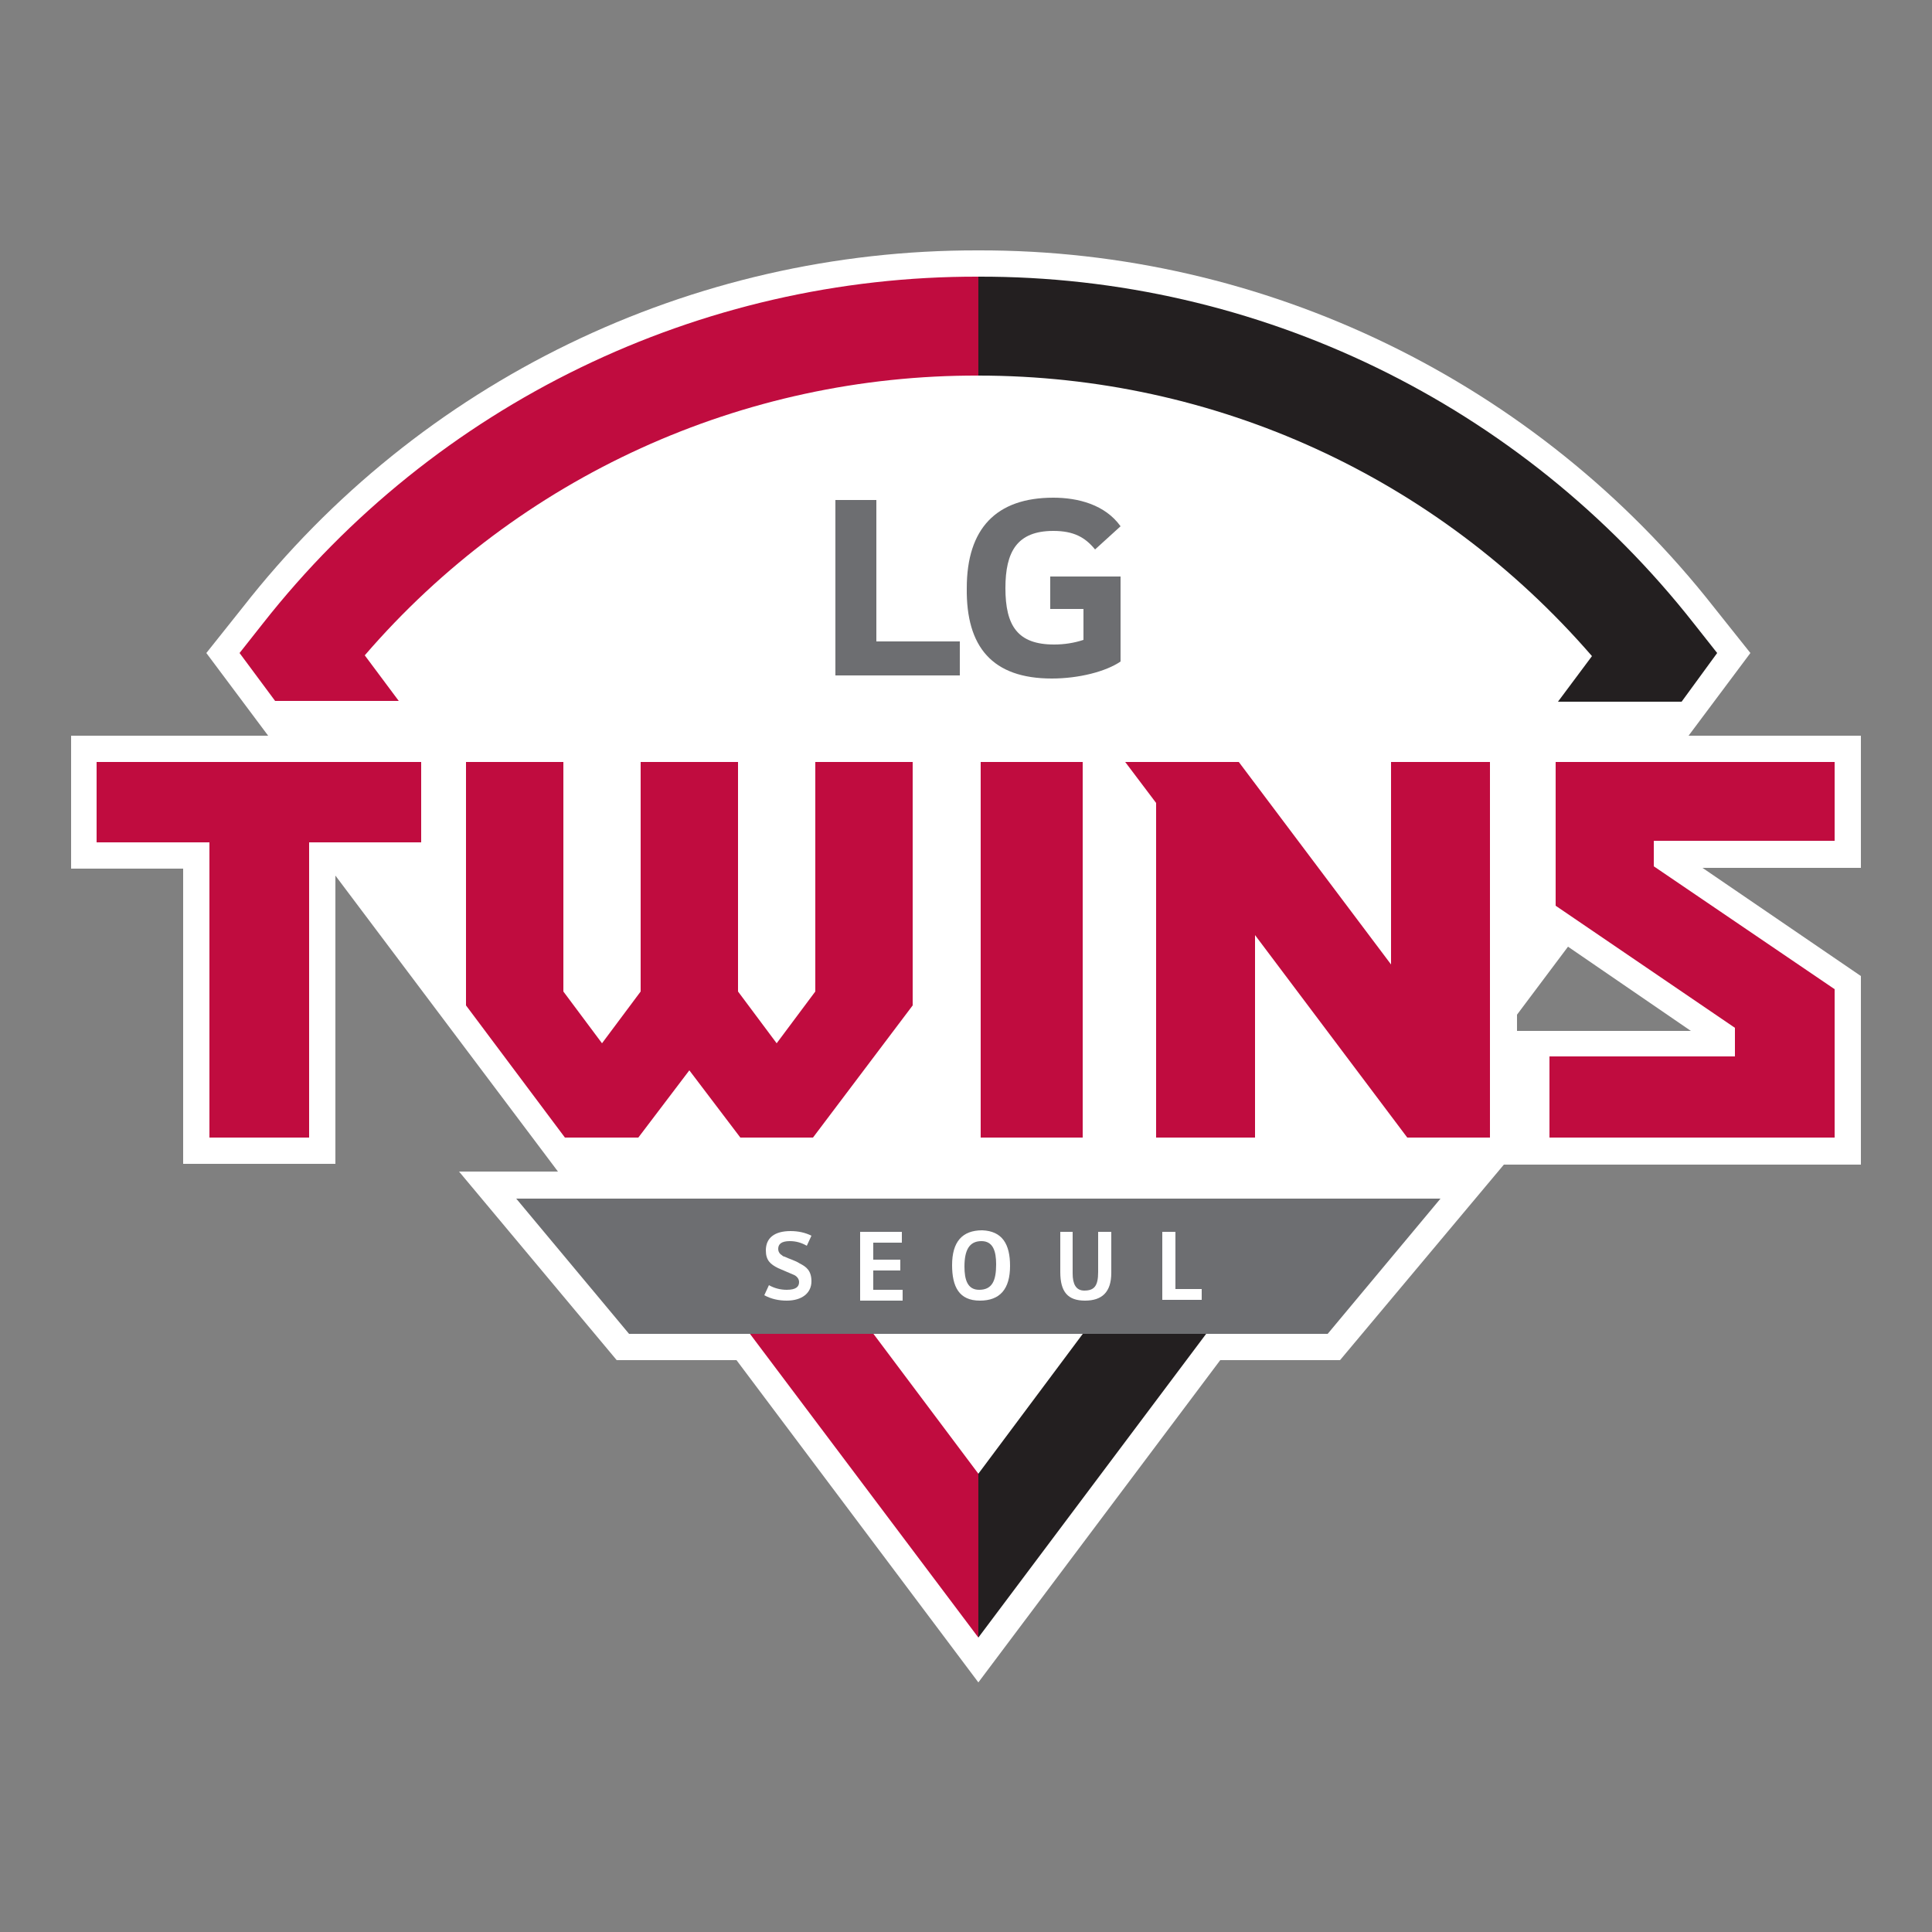 <?xml version="1.0" encoding="utf-8"?>
<!-- Generator: Adobe Illustrator 25.1.0, SVG Export Plug-In . SVG Version: 6.00 Build 0)  -->
<svg version="1.1" id="Layer_1" xmlns="http://www.w3.org/2000/svg" xmlns:xlink="http://www.w3.org/1999/xlink" x="0px" y="0px"
	 viewBox="0 0 250 250" style="enable-background:new 0 0 250 250;" xml:space="preserve">
<rect x="0" y="0" width="250" height="250" fill="#808080" stroke="none"/>
<style type="text/css">
	.st0{fill:none;}
	.st1{fill:#FFFFFF;}
	.st2{fill:#C00C3F;}
	.st3{fill:#231F20;}
	.st4{fill:#6D6E71;}
</style>
<rect x="8" y="8" class="st0" width="234" height="234"/>
<g>
	<g>
		<path class="st1" d="M196.3,133.3v-2l6.6-8.8l15.9,10.9H196.3z M240.8,95.2h-22.3l8-10.7l-4.7-5.9c-22.9-29.2-58.1-46.3-95.2-46.2
			c-37.2-0.1-72.3,16.9-95.2,46.2l-4.7,5.9l8,10.7H9.2v17.2h14.5v38.2h19.7v-37.3l28.8,38.3H59.4L79.8,176h15.5l31.3,41.7l31.3-41.7
			h15.5l21.2-25.3h46.2v-24.4l-20.5-14h20.5V95.2z"/>
	</g>
	<path class="st2" d="M126.9,147.2h13.2V98.6h-13.2V147.2z"/>
	<g>
		<path class="st2" d="M180,124.8l-19.7-26.2h-14.7l4,5.3v43.3h12.8V121l19.7,26.2h10.7V98.6H180V124.8z"/>
	</g>
	<g>
		<path class="st2" d="M105.5,98.6v29.7l-5,6.7l-5-6.7V98.6H82.9v29.7l-5,6.7l-5-6.7V98.6H60.3v31.5l12.8,17.1h9.5l6.6-8.7l6.6,8.7
			h9.4l12.9-17.1V98.6H105.5z"/>
	</g>
	<g>
		<path class="st3" d="M126.6,190.7v21.2l36.9-49.2h-16L126.6,190.7z"/>
	</g>
	<g>
		<path class="st2" d="M126.6,211.9v-21.2l-21-28h-16L126.6,211.9z"/>
	</g>
	<g>
		<path class="st4" d="M124.3,83h-10.9V64.7h-5.3v22.7h16.1V83z"/>
	</g>
	<g>
		<path class="st4" d="M136.1,87.8c3.5,0,7-0.9,8.9-2.2v-11h-9.1v4.2h4.3v4c-1.2,0.4-2.5,0.6-3.8,0.6c-4.7,0-6.3-2.4-6.3-7.3
			c0-4.7,1.5-7.4,6.2-7.4c2.6,0,4.1,0.8,5.4,2.4l3.3-3c-2-2.8-5.5-3.7-8.7-3.7c-7.4,0-11.2,4-11.2,11.7
			C125,83.7,128.4,87.8,136.1,87.8"/>
	</g>
	<g>
		<path class="st4" d="M66.8,155.1l14.6,17.5h90.4l14.6-17.5H66.8z"/>
	</g>
	<g>
		<path class="st1" d="M99.5,166.3c0.7,0.4,1.5,0.6,2.3,0.6c1.2,0,1.6-0.4,1.6-1c0-0.5-0.4-0.8-0.6-0.9c-0.7-0.3-1.4-0.6-2.1-0.9
			c-1-0.5-1.6-1-1.6-2.3c0-1.6,1.1-2.5,3.2-2.5c1,0,1.9,0.2,2.7,0.6l-0.6,1.3c-0.7-0.4-1.4-0.6-2.2-0.6c-1.1,0-1.5,0.4-1.5,1
			c0,0.3,0.1,0.5,0.3,0.7c0.2,0.1,0.3,0.3,0.5,0.3c0.6,0.3,1.4,0.5,2,0.9c0.8,0.4,1.5,0.9,1.5,2.3c0,1.5-1.2,2.5-3.2,2.5
			c-1,0-2-0.2-2.9-0.7L99.5,166.3z"/>
	</g>
	<g>
		<path class="st1" d="M111.4,159.4h5.3v1.4H113v2.2h3.5v1.4H113v2.5h3.8v1.4h-5.5V159.4z"/>
	</g>
	<g>
		<path class="st1" d="M124.8,163.9c0,1.7,0.4,3,1.9,3c1.7,0,2.2-1.2,2.2-3.3c0-1.7-0.4-3-1.9-3
			C125.4,160.6,124.8,161.8,124.8,163.9 M130.7,163.8c0,3-1.3,4.5-3.9,4.5c-2.7,0-3.6-1.8-3.6-4.6c0-3,1.3-4.5,3.9-4.5
			C129.7,159.3,130.7,161,130.7,163.8"/>
	</g>
	<g>
		<path class="st1" d="M137.1,159.4h1.7v5.4c0,1.3,0.4,2.2,1.5,2.2c1.3,0,1.8-0.6,1.8-2.4v-5.2h1.7v5.3c0,2.5-1.2,3.6-3.4,3.6
			c-2.2,0-3.2-1.1-3.2-3.7V159.4z"/>
	</g>
	<g>
		<path class="st1" d="M150.4,159.4h1.7v7.4h3.4v1.4h-5.1V159.4z"/>
	</g>
	<g>
		<path class="st2" d="M126.6,48.6V35.8C90.5,35.7,56.3,52.3,34,80.7l-3,3.8l4.6,6.2h16l-4.4-5.9C67.1,61.7,96.1,48.5,126.6,48.6"/>
	</g>
	<g>
		<path class="st3" d="M222.2,84.5l-3-3.8c-22.3-28.4-56.4-45-92.6-44.9v12.8c30.7,0,59.4,13.2,79.4,36.3l-4.4,5.9h16L222.2,84.5z"
			/>
	</g>
	<g>
		<path class="st2" d="M12.6,109h14.5v38.2H40V109h14.5V98.6h-42V109z"/>
	</g>
	<g>
		<path class="st2" d="M237.4,108.8V98.6h-36.1v18.6l23.2,15.8v3.7h-24v10.5h36.9V128L214,112.1v-3.3H237.4z"/>
	</g>
</g>
</svg>
